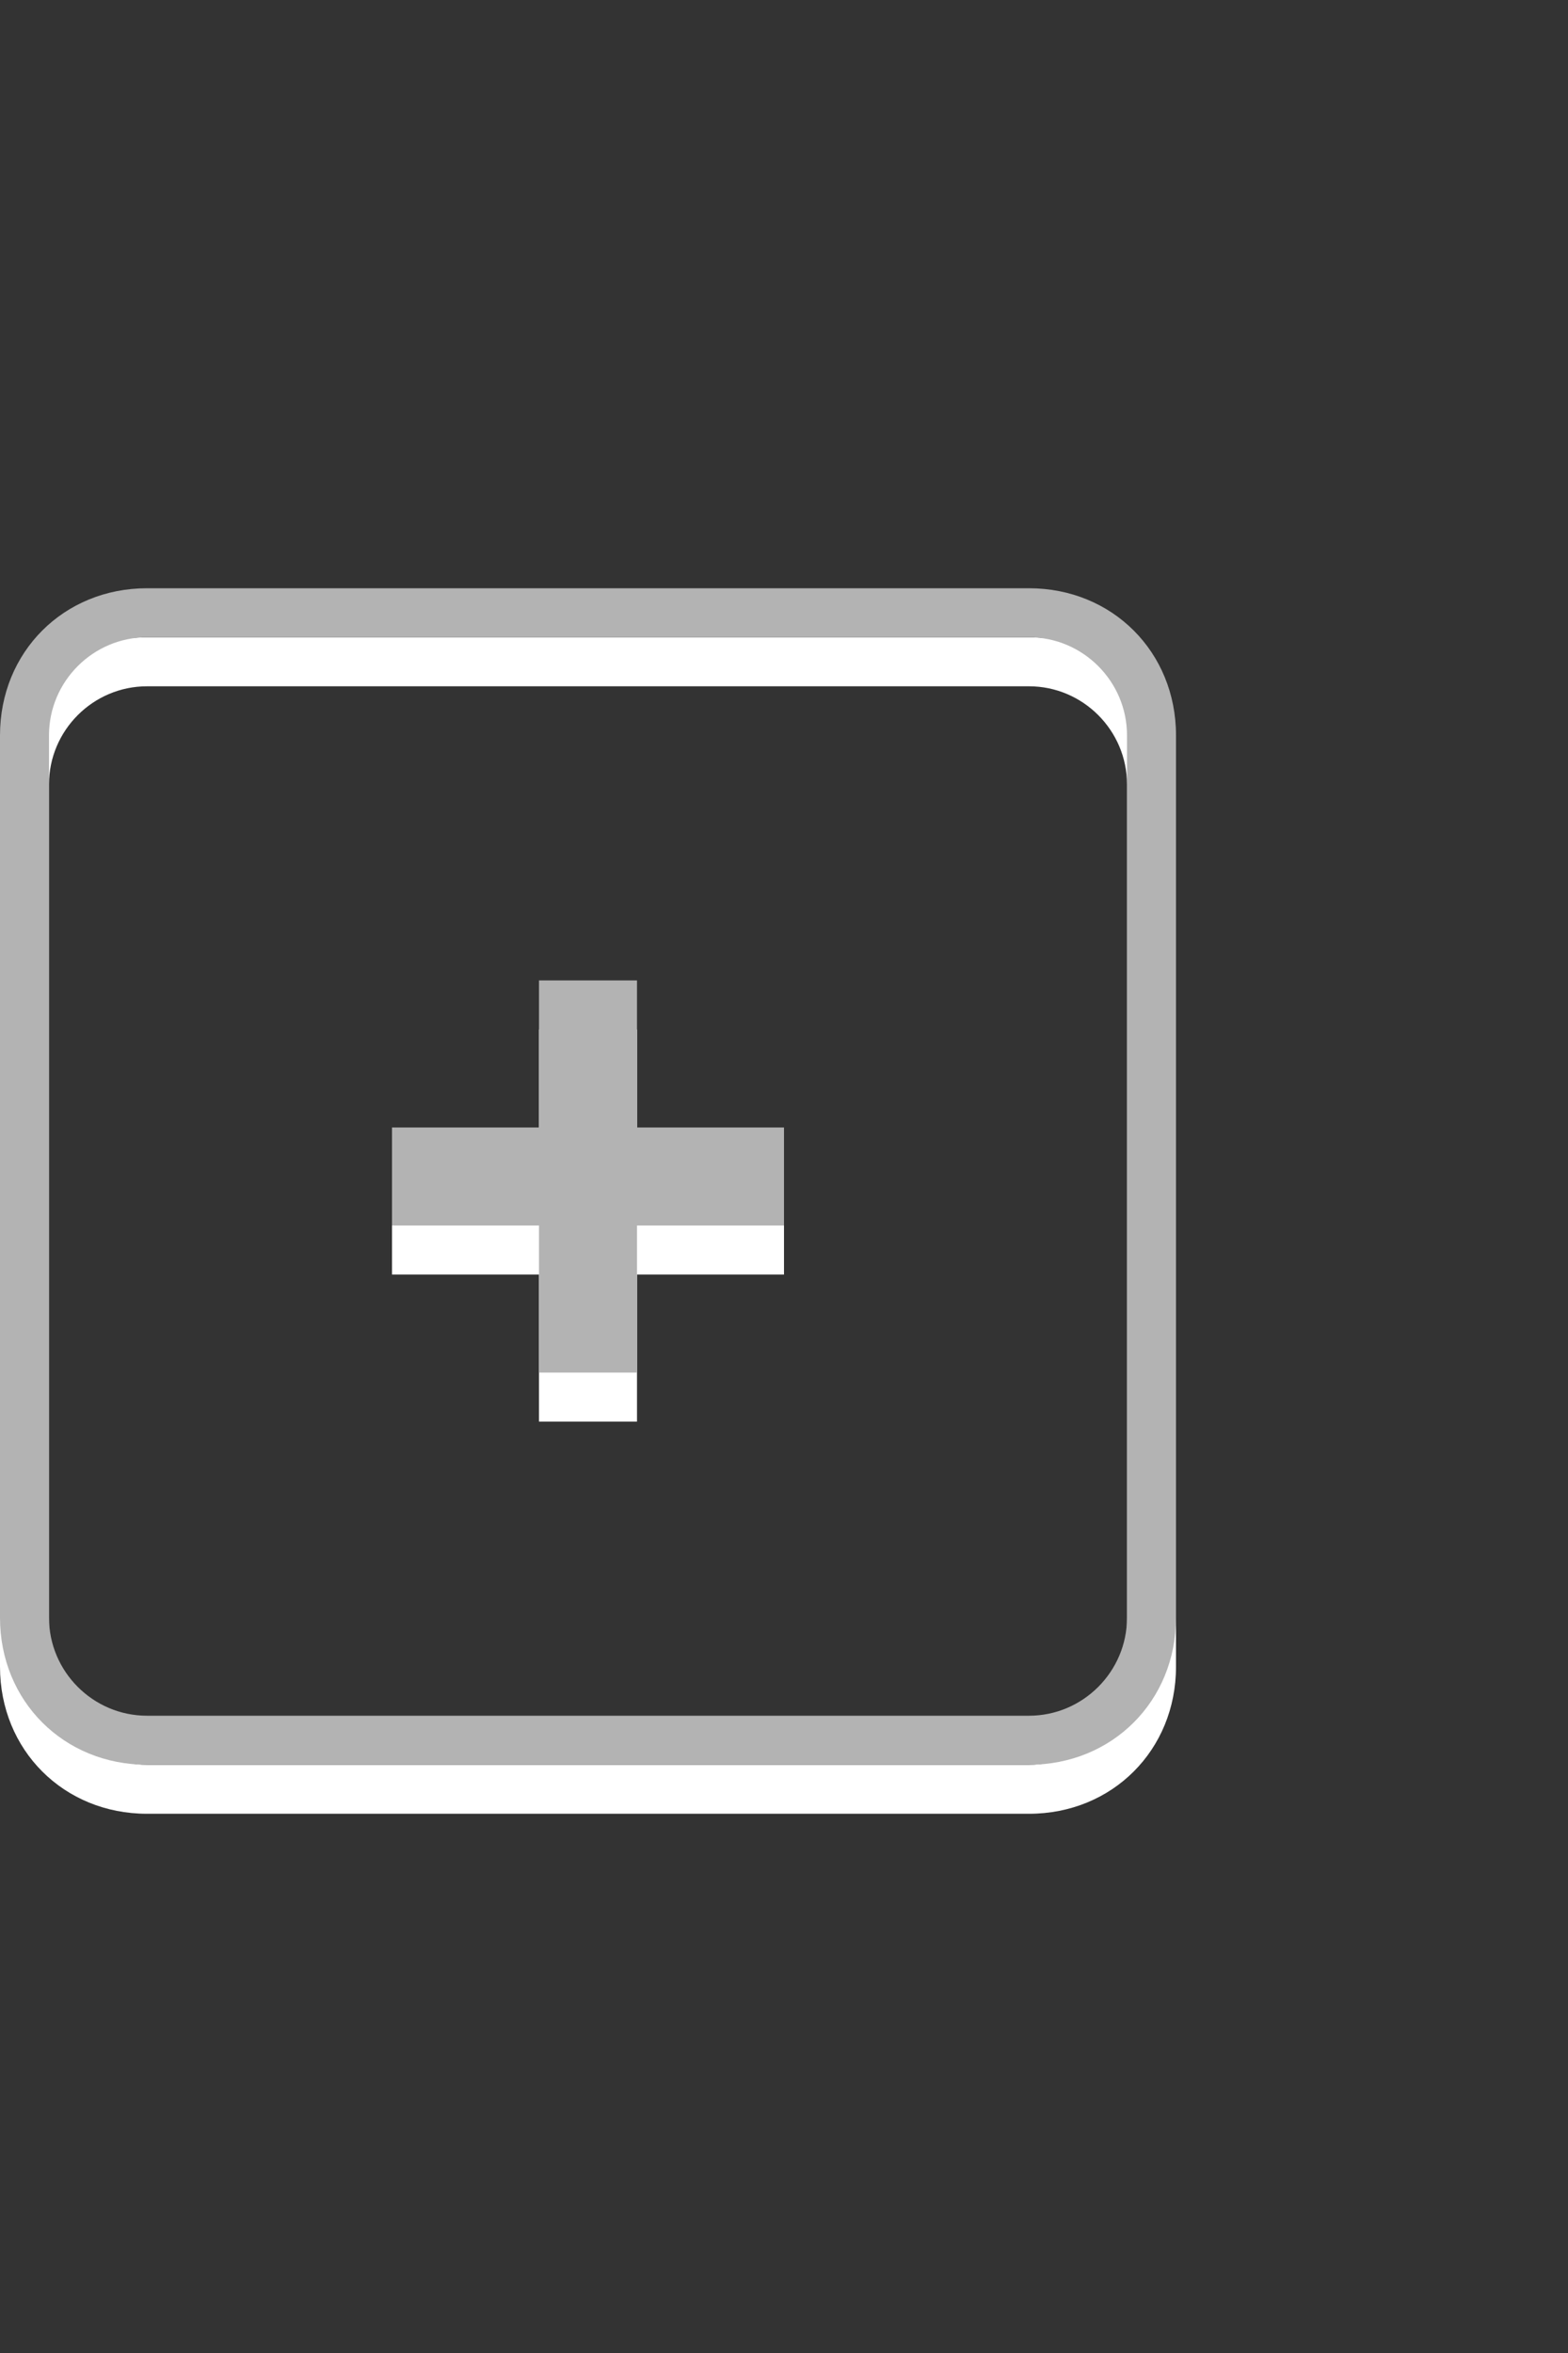 <svg xmlns="http://www.w3.org/2000/svg" width="32" height="48" viewBox="0 0 32 48"><rect x="0" y="0" width="32" height="48" fill="#333333" stroke="none"/><style>.st1{fill:#fff}.st2{fill:#b3b3b3}</style><path class="st1" d="M21 14c1.1 0 2 .9 2 2v18c0 1.1-.9 2-2 2H3c-1.1 0-2-.9-2-2V16c0-1.1.9-2 2-2h18m0-1H3c-1.7 0-3 1.3-3 3v18c0 1.7 1.3 3 3 3h18c1.7 0 3-1.3 3-3V16c0-1.7-1.3-3-3-3z"/><path class="st2" d="M21 13c1.1 0 2 .9 2 2v18c0 1.1-.9 2-2 2H3c-1.1 0-2-.9-2-2V15c0-1.1.9-2 2-2h18m0-1H3c-1.7 0-3 1.3-3 3v18c0 1.7 1.3 3 3 3h18c1.7 0 3-1.3 3-3V15c0-1.7-1.3-3-3-3z"/><path class="st1" d="M16 24h-3v-3h-2v3H8v2h3v3h2v-3h3z"/><path class="st2" d="M16 23h-3v-3h-2v3H8v2h3v3h2v-3h3z"/></svg>